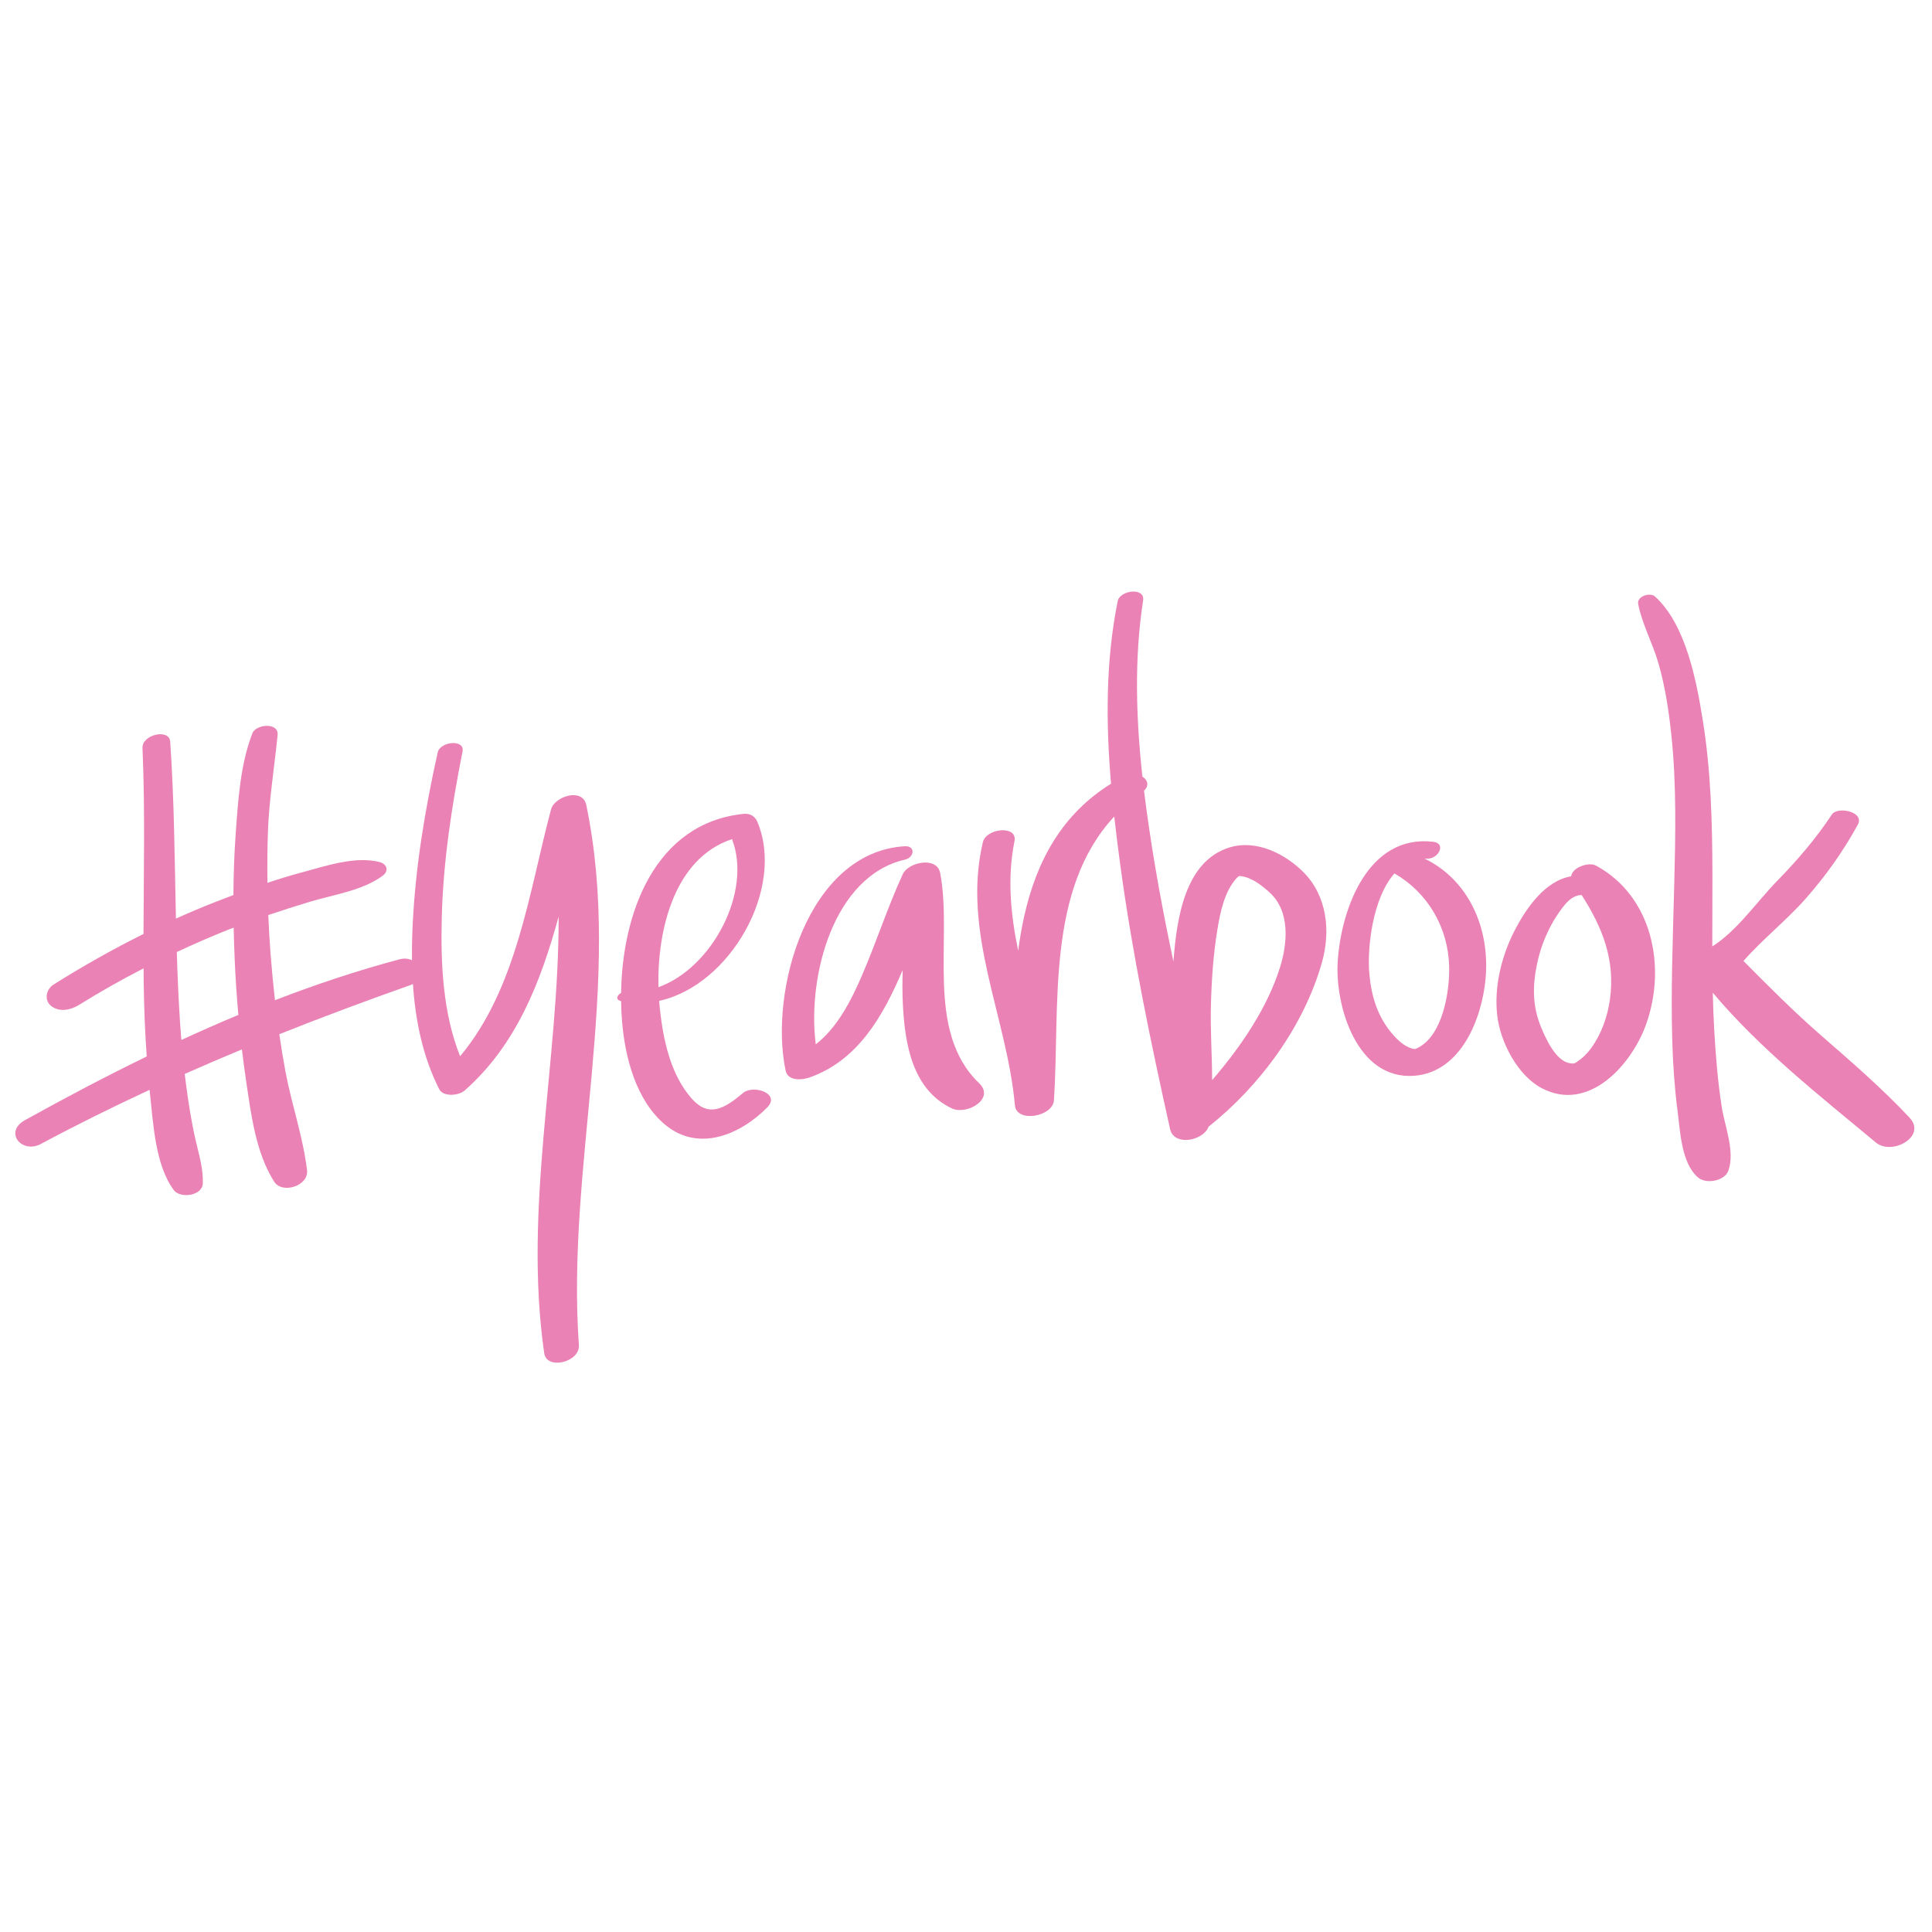 <?xml version='1.0' encoding='utf-8'?>
<svg xmlns="http://www.w3.org/2000/svg" width="1587" height="1587" version="1.0" viewBox="0 0 1190.2 1190.2" zoomAndPan="magnify">
 <defs>
  <clipPath id="a" fill="none">
   <path d="m0 0h1189.5v1189.5h-1189.5z" fill="none" />
  </clipPath>
 </defs>
 <g clip-path="url(#a)" fill="none">
  <path d="m0 0h1189.5v1189.5h-1189.5z" fill="none" />
  <path d="m0 0h1189.5v1189.5h-1189.5z" fill="none" />
 </g>
 <path d="m361.15 495.82c-2.238-10.715-19.531-5.281-21.684 2.801-13.637 51.203-21.082 110.35-56.031 152.07-10.656-26.762-12-57.09-11.285-85.473 0.863-34.355 6.106-68.598 12.797-102.25 1.547-7.766-13.789-6.238-15.297 0.547-7.789 34.906-13.688 70.277-15.422 106.05-0.355 7.25-0.512 14.586-0.422 21.941-2.156-0.973-4.789-1.289-7.644-0.531-25.996 6.922-51.59 15.469-76.781 25.199-1.086-9.66-1.988-19.348-2.742-29.035-0.605-7.801-1.02-15.621-1.352-23.438 8.406-2.84 16.879-5.508 25.387-8.109 14.695-4.492 32.438-6.793 45.027-16.062 4.148-3.059 2.664-7.344-1.961-8.496-15.121-3.75-32.695 2.375-47.285 6.262-7.289 1.941-14.52 4.168-21.703 6.574-0.125-10.402-0.066-20.809 0.293-31.207 0.703-20.184 4.008-39.855 5.965-59.875 0.777-7.93-13.332-6.773-15.566-0.973-7.398 19.184-8.766 41.148-10.23 61.457-0.91 12.684-1.348 25.391-1.426 38.109-3.629 1.371-7.25 2.762-10.848 4.172-8.277 3.238-16.461 6.699-24.566 10.344-0.797-36.363-1.012-72.738-3.527-109.04-0.566-8.18-17.418-4.379-17.062 3.945 1.641 38.168 0.734 76.379 0.613 114.57-18.98 9.438-37.473 19.875-55.406 31.172-4.586 2.894-6.004 9.551-1.5 13.16 5.066 4.047 12.141 2.523 17.156-0.609 12.957-8.09 26.25-15.57 39.805-22.547 0.023 3.176 0.031 6.356 0.078 9.527 0.215 14.938 0.793 29.863 1.848 44.762-25.438 12.379-50.438 25.594-74.973 39.211-13.266 7.359-1.965 20.957 9.742 14.691 22.07-11.816 44.422-22.879 67.016-33.344 0.078 0.734 0.133 1.473 0.207 2.203 2.055 18.602 3.211 44.027 14.676 59.551 3.965 5.371 17.641 3.59 17.895-4.129 0.316-9.207-2.406-17.812-4.453-26.711-2.574-11.164-4.328-22.504-5.84-33.859-0.301-2.281-0.574-4.57-0.848-6.859 11.68-5.176 23.418-10.219 35.219-15.113 0.766 6.449 1.625 12.891 2.578 19.312 3.09 20.75 5.883 44.023 17.215 62.07 5.039 8.023 21.445 2.633 20.336-6.859-2.394-20.48-9.484-40.488-13.285-60.816-1.434-7.66-2.68-15.355-3.793-23.074 26.719-10.645 53.711-20.695 80.945-30.312 0.508-0.176 0.926-0.395 1.367-0.602 1.488 22.426 6.012 44.609 16.137 64.699 2.562 5.082 12.18 4.039 15.703 0.934 32.004-28.234 46.883-67.012 57.93-107.2 0.152 89.66-21.773 179.26-8.906 268.95 1.535 10.703 22.125 5.551 21.375-4.938-7.875-110.55 27.438-223.17 4.531-332.82zm-249.43 144.86c-1.184-14.535-1.902-29.121-2.457-43.672-0.129-3.508-0.23-7.012-0.34-10.52 10.027-4.684 20.176-9.121 30.457-13.273 1.512-0.613 3.051-1.172 4.57-1.762 0.133 6.18 0.328 12.352 0.582 18.52 0.488 11.773 1.273 23.523 2.309 35.258-11.793 4.93-23.504 10.082-35.121 15.449z" fill="#ea82b5" />
 <path d="m457.59 673.43c-12.082 10.32-21.508 14.902-31.793 2.981-12.914-14.977-17.176-35.836-19.297-54.945-0.176-1.59-0.316-3.219-0.445-4.871 43.891-9.621 77.785-69.414 60.484-110.41-1.395-3.309-4.57-5.199-8.262-4.832-54.902 5.559-74.969 61.344-75.648 110.31-2.477 1.43-3.781 4.152 0 5.086 0.051 4.109 0.227 8.16 0.547 12.105 1.801 22.43 8.664 49.242 26.77 64.18 20.555 16.953 46.277 5.852 62.715-10.828 8.438-8.555-8.598-14.316-15.07-8.777zm-6.644-156.48c12.555 32.305-12.148 79.336-45.312 91.203-0.832-35.645 10.027-79.566 45.312-91.203z" fill="#ea82b5" />
 <path d="m579.2 537.87c-2.008-10.543-19.629-6.789-23.059 0.676-9.383 20.398-16.238 41.824-25.145 62.418-6.668 15.426-15.047 31.984-28.461 42.402-5.344-42.121 11.035-103.81 55.035-113.82 5.781-1.316 6.574-8.648-0.266-8.223-59.781 3.699-83.641 89.34-73.324 138.24 1.383 6.562 10.141 5.832 14.734 4.211 29.539-10.418 45.172-37.371 57.355-66.156-0.176 7.125-0.223 14.242 0.141 21.32 1.25 24.414 5.894 52.465 30.266 63.922 9.016 4.234 26.773-5.871 16.738-15.516-33.66-32.34-16.203-88.473-24.016-129.48z" fill="#ea82b5" />
 <path d="m757.63 522c-27.738 8.395-32.746 43.855-34.742 70.363-4.242-20.008-8.18-40.078-11.539-60.289-2.465-14.809-4.738-29.836-6.57-44.969 3.445-3.285 2.094-6.711-1.004-8.699-3.953-36.207-5.059-72.891 0.438-108.57 1.258-8.137-14.281-6.402-15.676 0.555-7.438 36.898-7.277 74.844-4.09 112.43-29.789 18.473-45.781 46.945-53.539 81.809-1.543 6.949-2.734 13.996-3.656 21.102-4.648-22.441-6.832-44.988-2.289-67.488 2.043-10.082-17.41-8.133-19.477 0.602-13.113 55.457 14.852 107.62 19.746 162.05 0.996 11.113 23.406 7.008 24.055-3.078 3.754-58.195-4.918-129.61 37.145-174.8 1.109 10.023 2.375 20 3.715 29.906 7.394 54.66 18.699 108.84 30.68 162.66 2.387 10.727 20.445 7.312 23.727-1.496 31.91-25.379 58.727-62.039 69.82-101.17 5.441-19.191 3.231-40.855-11.285-55.504-11.344-11.445-29.113-20.352-45.457-15.41zm30.867 74.082c-7.836 24.887-23.887 48.555-41.773 69.328-0.012-15.387-1.156-30.988-0.754-45.961 0.422-15.684 1.445-31.398 4.016-46.891 1.781-10.727 4.266-23.133 11.723-31.492 1.543-1.73 2.059-1.398 2.559-1.344 6.828 0.754 13.043 5.707 17.914 10.137 12.754 11.605 10.984 31.387 6.316 46.223z" fill="#ea82b5" />
 <path d="m877.66 528.96c0.582-0.012 1.168-0.043 1.77-0.012 6.469 0.289 11.938-9.406 3.387-10.387-40.016-4.582-56.59 41.215-58.715 73.559-1.816 27.547 11.844 73.332 47.18 70.594 28.82-2.231 41.695-35.254 43.918-59.977 2.754-30.816-10.344-60.566-37.539-73.777zm-3.922 116.39c-1.379 0.715-1.832 1.211-3.996 0.559-4.578-1.379-8.348-4.836-11.449-8.344-9.477-10.711-13.387-23.359-14.695-37.363-1.492-16.012 1.895-46.809 15.449-62.137 20.59 11.934 33.055 33.32 33.695 57.195 0.422 15.617-3.965 42.281-19.004 50.09z" fill="#ea82b5" />
 <path d="m983.15 533.23c-4.449-2.398-14.723 1.172-15.219 6.606-15.977 2.676-27.508 19.391-34.406 32.543-8.418 16.066-13.258 35.273-11.137 53.402 1.895 16.215 12.531 36.797 27.438 44.609 29.062 15.234 55.418-14.605 64.266-39.402 12.688-35.535 3.746-79.039-30.941-97.758zm8.625 82.629c-1.488 10.574-5.312 21.266-11.625 29.934-2.516 3.453-5.387 6.199-8.926 8.555-1.473 0.973-2.121 1-4.301 0.613-8.473-1.488-14.402-14.73-17.27-21.465-5.637-13.246-5.664-25.875-2.734-39.801 2.738-13.035 8.691-26.25 17.238-36.5 3.43-4.113 6.863-5.773 10.207-5.82 12.695 19.723 20.871 39.941 17.41 64.484z" fill="#ea82b5" />
 <path d="m1176.3 688.45c-17.086-18.188-35.816-34.367-54.613-50.742-16.68-14.543-32.098-30.055-47.633-45.688 11.844-13.508 26.684-25.191 38.52-38.633 12.266-13.938 23.043-29.098 31.938-45.398 4.32-7.91-12.527-11.488-16.031-6.172-9.773 14.824-21.367 28.262-33.762 40.945-12.066 12.348-24.797 30.867-39.879 40.266-0.008-15.031 0.141-30.066 0.094-45.074-0.102-31.457-0.918-62.93-5.91-94.039-3.906-24.328-10.316-59.023-29.469-76.438-3.027-2.75-11.246-0.156-10.367 4.527 2.309 12.246 8.914 24.262 12.406 36.328 4.125 14.23 6.367 28.973 7.949 43.676 3.356 31.215 2.633 62.891 1.832 94.215-0.816 31.793-2.125 63.582-1.176 95.391 0.426 14.371 1.422 28.695 3.269 42.957 1.648 12.68 2.348 32.141 12.676 40.875 4.918 4.156 16.332 2.188 18.621-4.301 4.176-11.852-2.191-27.039-4.09-39.199-2.445-15.66-3.731-31.543-4.633-47.363-0.438-7.668-0.711-15.344-0.898-23.027 28.992 34.543 66.293 63.844 100.5 92.305 9.848 8.195 31.664-3.699 20.652-15.41z" fill="#ea82b5" />
</svg>